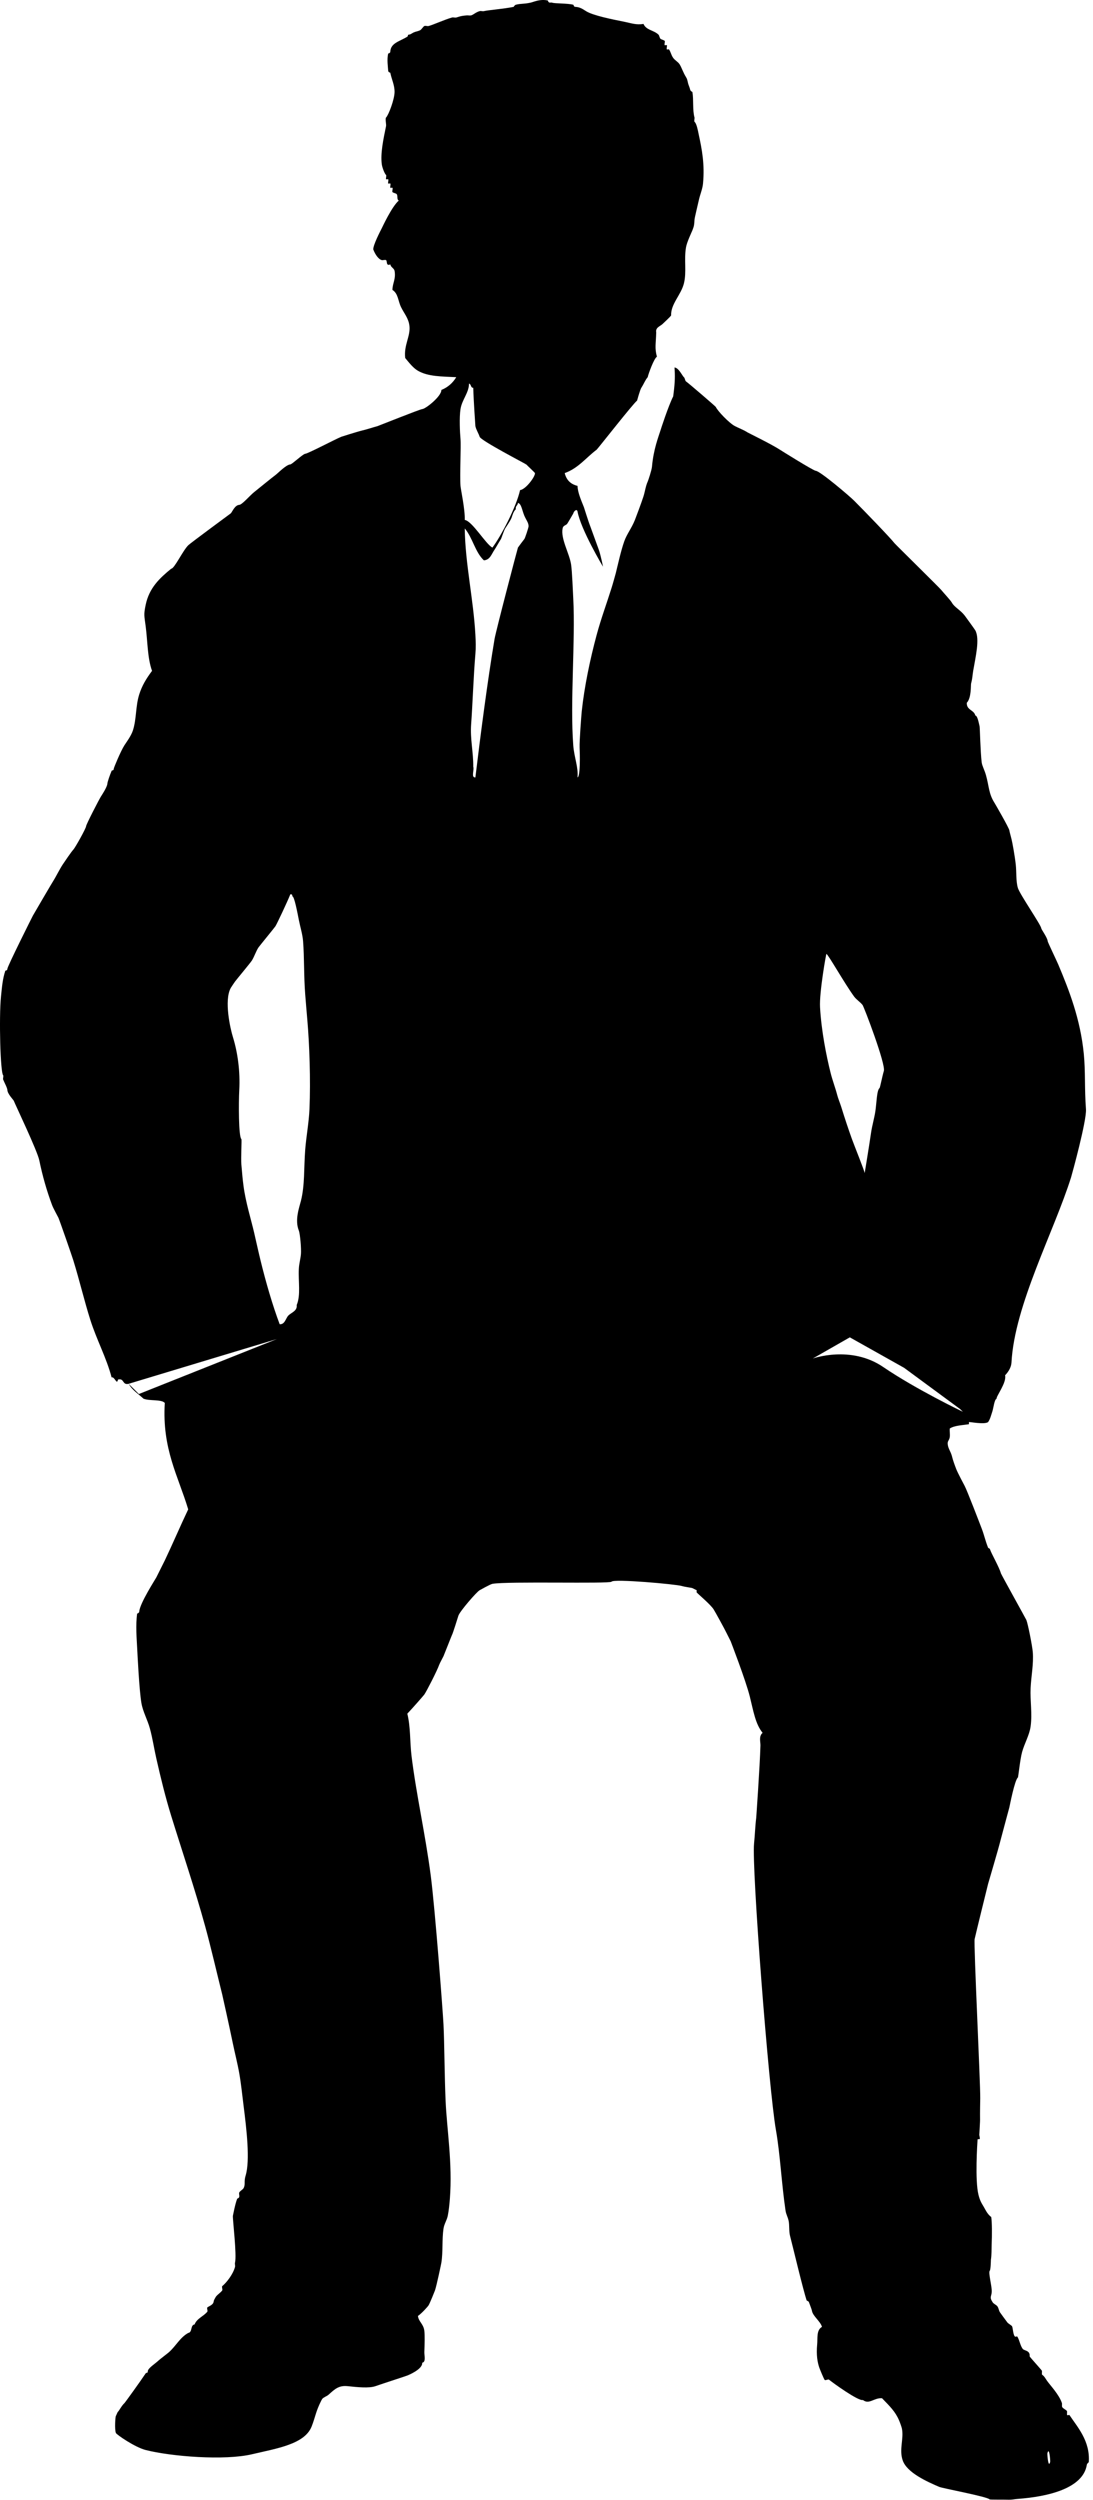 <?xml version="1.0" encoding="UTF-8" standalone="no"?>
<!DOCTYPE svg PUBLIC "-//W3C//DTD SVG 1.1//EN" "http://www.w3.org/Graphics/SVG/1.1/DTD/svg11.dtd">
<svg width="100%" height="100%" viewBox="0 0 248 567" version="1.1" xmlns="http://www.w3.org/2000/svg" xmlns:xlink="http://www.w3.org/1999/xlink" xml:space="preserve" xmlns:serif="http://www.serif.com/" style="fill-rule:evenodd;clip-rule:evenodd;stroke-linejoin:round;stroke-miterlimit:1.414;">
    <g transform="matrix(1,0,0,1,-873.116,-14.762)">
        <path d="M1115.77,562.514C1115.73,562.453 1115.35,562.603 1115.28,562.559C1115.13,562.453 1115.31,561.766 1115.19,561.597C1115.02,561.339 1114.32,561.038 1114.14,560.727C1114,560.477 1114.15,560.039 1114.05,559.765C1113.38,557.833 1111.48,555.87 1110.68,554.746C1110.31,554.217 1110.1,553.739 1109.59,553.392C1109.43,553.286 1109.61,552.597 1109.5,552.432C1109.32,552.173 1106.99,549.572 1106.78,549.291C1106.72,549.209 1106.75,548.913 1106.74,548.809C1106.59,547.846 1105.48,547.929 1105.16,547.501C1104.61,546.772 1104.43,545.48 1103.93,544.707C1103.89,544.645 1103.52,544.797 1103.45,544.751C1102.97,544.429 1102.95,542.725 1102.75,542.392C1102.6,542.155 1101.89,541.782 1101.69,541.523C1100.97,540.562 1100.51,539.925 1100.03,539.253C1099.71,538.792 1099.77,538.376 1099.42,537.855C1099.25,537.598 1098.56,537.277 1098.37,536.982C1097.54,535.736 1098.09,535.667 1098.14,534.581C1098.21,533.311 1097.3,530.172 1097.7,529.771C1097.91,529.563 1097.95,527.332 1097.95,527.325C1098.13,526.168 1098.08,525.05 1098.12,523.914C1098.22,521.575 1098.21,518.811 1098.03,517.622C1097.09,516.875 1096.77,516.047 1096.36,515.353C1095.8,514.406 1095.48,513.949 1095.13,512.561C1094.31,509.277 1094.86,501.007 1094.93,499.974L1095.41,499.929C1095.51,499.836 1095.32,499.116 1095.32,498.969C1095.39,497.52 1095.5,495.863 1095.49,495.56C1095.46,493.947 1095.52,491.328 1095.53,490.709C1095.58,487.361 1094.02,455.631 1094.26,454.563C1094.59,453.069 1097.1,442.882 1097.31,442.059C1097.38,441.756 1099.55,434.532 1100.2,431.921C1100.61,430.313 1101.93,425.507 1102.14,424.682C1102.21,424.409 1103.33,418.526 1104.07,417.923C1104.18,417.833 1104.55,413.884 1105.03,412.131C1105.59,410.133 1106.69,408.303 1106.96,406.337C1107.37,403.391 1106.83,400.608 1106.96,397.649C1107.09,394.887 1107.67,392.18 1107.45,389.443C1107.34,388.087 1106.38,383.176 1106,382.202C1105.92,381.989 1100.28,371.859 1100.21,371.584C1099.9,370.351 1097.96,366.929 1097.79,366.272C1097.7,365.886 1097.37,365.934 1097.31,365.791C1096.65,364.118 1096.43,362.921 1095.86,361.447C1095.41,360.275 1092.55,352.811 1092,351.792C1091.86,351.523 1090.4,348.797 1090.07,347.93C1089.66,346.837 1089.35,346.018 1089.11,345.034C1088.84,343.963 1088.17,343.241 1088.14,342.137C1088.12,341.6 1088.53,341.374 1088.62,340.691C1088.7,340.057 1088.56,339.394 1088.62,338.76C1089.69,338.068 1091.49,338.024 1092.97,337.793L1092.97,337.312C1093.05,337.211 1096.44,337.922 1097.31,337.312C1097.79,336.638 1097.96,335.853 1098.28,334.899C1098.54,334.104 1098.73,332.194 1099.24,332.001C1099.12,331.45 1101.56,328.367 1101.17,326.691C1101.97,325.873 1102.57,324.821 1102.62,323.796C1103.31,310.756 1112.27,294.108 1116.14,281.799C1116.38,281.011 1119.7,268.917 1119.52,266.353C1119.17,261.601 1119.42,257.764 1119.03,253.803C1118.26,245.915 1115.69,239.35 1113.24,233.533C1112.91,232.741 1110.84,228.448 1110.83,228.222C1110.79,227.47 1109.39,225.551 1109.38,225.326C1109.34,224.574 1104.49,217.583 1104.07,216.155C1103.61,214.611 1103.78,212.566 1103.59,210.846C1103.37,208.851 1102.82,205.82 1102.62,205.053C1102.45,204.379 1102.14,203.25 1102.14,203.122C1102.12,202.626 1098.88,197.034 1098.76,196.849C1097.43,194.761 1097.55,193.137 1096.83,190.573C1096.51,189.416 1095.97,188.507 1095.86,187.677C1095.56,185.24 1095.46,179.793 1095.38,179.472C1095.21,178.797 1094.91,177.06 1094.42,177.058C1094.12,175.749 1092.4,175.856 1092.48,174.161C1093.55,173.055 1093.37,170.126 1093.45,169.817C1093.82,168.359 1093.72,168.16 1093.93,166.922C1094.48,163.711 1095.46,159.697 1094.42,157.751C1094.27,157.48 1092.22,154.66 1092,154.372C1091.03,153.117 1089.69,152.499 1089.11,151.475C1088.76,150.86 1087.23,149.254 1086.69,148.578C1086.29,148.074 1076.28,138.234 1076.07,137.96C1075.18,136.794 1069.03,130.429 1066.9,128.307C1065.93,127.335 1059.21,121.601 1058.21,121.546C1057.66,121.518 1050.17,116.828 1050.01,116.719C1047.94,115.398 1042.93,112.963 1042.77,112.858C1041.73,112.195 1040.7,111.846 1039.87,111.411C1038.54,110.713 1035.93,107.967 1035.53,107.066C1035.45,106.908 1029.26,101.588 1028.77,101.274C1028.56,101.139 1028.51,100.474 1028.29,100.309C1027.95,100.056 1027.11,98.153 1026.16,98.115C1026.17,98.327 1026.18,98.528 1026.2,98.728C1026.31,100.647 1026.19,102.147 1025.87,104.652C1024.76,106.84 1023.02,112.22 1022.98,112.374C1022.5,113.907 1021.39,116.685 1021.05,120.615C1020.97,121.44 1020.19,123.761 1020.08,123.994C1019.62,124.975 1019.46,126.285 1019.11,127.373C1018.69,128.715 1017.25,132.511 1017.18,132.681C1016.44,134.55 1015.36,135.859 1014.77,137.51C1014,139.659 1013.29,142.945 1012.84,144.749C1012.75,145.086 1012.13,147.327 1011.87,148.128C1010.76,151.668 1009.47,155.139 1008.5,158.748C1007,164.307 1005.69,170.588 1005.11,176.125C1005.01,177.153 1004.57,182.848 1004.63,184.329C1004.7,185.863 1004.81,190.938 1004.15,191.088C1004.38,188.826 1003.39,186.499 1003.19,183.849C1002.44,174.006 1003.69,160.147 1003.19,150.542C1003.11,149.101 1002.93,144.315 1002.7,142.817C1002.32,140.269 1000.31,137.001 1000.77,134.612C1000.89,133.993 1001.34,133.974 1001.74,133.647C1001.89,133.519 1002.97,131.594 1003.19,131.234C1003.3,130.71 1003.98,130.075 1004.15,130.75C1004.88,134.846 1009.94,143.301 1009.94,143.301C1009.94,143.301 1009.43,140.7 1008.98,139.44C1008.48,138.053 1007.12,134.303 1007.05,134.131C1006.61,133.041 1005.67,129.958 1005.6,129.786C1004.91,128.058 1004.21,126.475 1004.15,124.96C1002.59,124.59 1001.62,123.623 1001.25,122.064C1004.34,120.967 1006.1,118.543 1008.5,116.754C1009.19,115.997 1016.68,106.425 1017.67,105.616C1017.67,105.616 1018.33,103.194 1018.63,102.722C1019.28,101.707 1019.48,101.012 1020.08,100.309C1020.21,99.628 1021.52,96.002 1022.17,95.677C1022.17,95.677 1022.17,95.676 1022.17,95.676C1021.63,93.639 1021.94,92.818 1022.01,90.171C1021.8,89.021 1022.91,88.776 1023.46,88.24C1023.84,87.871 1025.16,86.667 1025.39,86.311C1025.31,83.689 1027.62,81.689 1028.29,79.071C1028.95,76.442 1028.28,73.707 1028.77,70.863C1028.97,69.67 1030.01,67.526 1030.22,67.003C1030.61,66.026 1030.64,65.704 1030.7,64.588C1030.72,64.153 1031.41,61.404 1031.66,60.244C1031.99,58.75 1032.51,57.68 1032.63,56.382C1033.04,52.011 1032.38,48.62 1031.66,45.28C1031.49,44.462 1031.2,42.79 1030.7,42.383C1030.58,42.286 1030.74,41.58 1030.7,41.418C1030.22,39.735 1030.53,37.387 1030.22,35.627C1030.21,35.597 1029.81,35.46 1029.73,35.143C1029.58,34.524 1029.36,34.121 1029.25,33.696C1029.08,33.005 1029.07,32.721 1028.77,32.247C1028.14,31.257 1027.79,30.1 1027.32,29.352C1026.96,28.791 1026.25,28.436 1025.87,27.903C1025.37,27.203 1025.33,26.558 1024.91,25.973C1024.85,25.895 1024.5,26.035 1024.43,25.973C1024.29,25.858 1024.51,25.181 1024.43,25.01C1024.4,24.948 1024,25.057 1023.94,25.01C1023.79,24.88 1024.06,24.219 1023.94,24.043C1023.81,23.851 1023.15,23.736 1022.98,23.56C1022.74,23.318 1022.75,22.833 1022.5,22.596C1021.41,21.573 1019.74,21.626 1019.12,20.184C1017.49,20.475 1016.27,19.998 1014.77,19.699C1012.04,19.154 1007.65,18.283 1006.08,17.287C1005.19,16.719 1004.65,16.372 1003.67,16.321C1003.23,16.296 1003.31,15.867 1003.19,15.836C1001.82,15.482 998.971,15.599 998.361,15.355C998.242,15.308 998.006,15.362 997.881,15.355C997.462,15.335 997.487,14.892 997.397,14.874C995.651,14.485 994.152,15.222 993.536,15.355C991.838,15.724 991.417,15.524 990.158,15.836C989.915,15.899 989.634,16.328 989.674,16.321C987.22,16.803 983.882,17.045 982.917,17.287C982.614,17.361 982.25,17.203 981.95,17.287C981.055,17.535 980.516,18.126 980.021,18.25C979.728,18.325 979.356,18.231 979.055,18.25C977.554,18.359 977.201,18.593 976.643,18.735C976.338,18.809 975.975,18.65 975.675,18.735C974.079,19.174 971.362,20.414 970.367,20.663C970.083,20.736 969.668,20.55 969.4,20.663C969.166,20.765 968.719,21.495 968.434,21.63C967.901,21.879 967.401,21.921 966.986,22.112C966.721,22.235 966.246,22.583 966.021,22.596C965.464,22.625 965.802,22.912 965.539,23.078C963.805,24.165 961.781,24.488 961.677,26.457C961.656,26.897 961.227,26.815 961.196,26.939C960.865,28.188 961.157,30.092 961.196,30.799C961.215,31.206 961.663,31.206 961.677,31.283C961.993,32.816 962.657,34.071 962.643,35.627C962.628,37.303 961.291,40.839 960.714,41.418C960.471,41.657 960.787,42.991 960.714,43.35C960.083,46.407 959.415,49.546 959.745,52.038C959.845,52.772 960.384,54.185 960.714,54.451C960.852,54.57 960.629,55.243 960.714,55.418C960.74,55.477 961.139,55.372 961.195,55.418C961.334,55.534 961.109,56.208 961.195,56.383C961.222,56.443 961.621,56.337 961.676,56.383C961.818,56.498 961.594,57.174 961.676,57.35C961.704,57.411 962.103,57.304 962.157,57.35C962.31,57.472 962.053,58.138 962.157,58.314C962.277,58.513 962.97,58.587 963.124,58.796C963.437,59.213 963.098,60.047 963.606,60.244C962.02,61.618 959.907,66.203 959.744,66.52C959.398,67.195 957.734,70.407 957.813,71.346C958.247,72.506 959.012,73.576 959.744,73.76C959.994,73.823 960.498,73.63 960.713,73.76C961.014,73.949 960.666,75.211 961.676,74.726C961.794,75.414 962.47,75.539 962.642,76.174C962.974,78.114 962.179,78.929 962.158,80.519C963.469,81.352 963.402,82.925 964.092,84.379C964.773,85.824 965.837,86.93 966.022,88.724C966.263,91.084 964.71,93.042 965.057,95.965C966.043,97.167 966.914,98.258 967.953,98.86C970.236,100.181 973.323,100.148 976.642,100.31C975.852,101.611 974.754,102.605 973.261,103.205C973.314,104.634 969.695,107.509 968.917,107.548C968.419,107.575 958.941,111.369 958.779,111.411C957.575,111.739 956.718,112.052 955.4,112.375C953.957,112.731 950.588,113.817 950.573,113.822C949.208,114.369 942.987,117.654 942.369,117.686C941.866,117.711 939.376,120.077 938.99,120.098C938.035,120.149 936.159,122.118 935.61,122.513C934.989,122.958 931.82,125.547 930.784,126.375C929.804,127.155 928.049,129.237 927.406,129.269C926.359,129.325 925.754,130.992 925.473,131.202C925.046,131.522 916.3,137.96 915.82,138.443C914.574,139.688 912.674,143.764 911.959,143.751C909.374,145.871 906.972,148.07 906.166,151.959C905.696,154.224 905.855,154.392 906.166,156.783C906.625,160.3 906.557,163.976 907.614,166.922C906.26,168.738 905.357,170.248 904.718,172.229C903.857,174.907 904.115,177.836 903.271,180.437C902.86,181.699 901.774,183.135 901.338,183.814C900.506,185.122 898.939,188.884 898.926,189.126C898.897,189.643 898.539,189.388 898.442,189.607C898.038,190.536 897.497,192.134 897.478,192.503C897.438,193.275 896.183,195.16 896.029,195.401C895.616,196.047 892.674,201.733 892.651,202.157C892.625,202.667 890.156,207.063 889.755,207.468C889.35,207.875 887.732,210.263 887.343,210.846C886.77,211.7 885.627,213.907 885.412,214.225C885.052,214.754 880.682,222.253 880.584,222.43C880.43,222.706 874.823,233.894 874.792,234.497C874.767,234.976 874.366,234.811 874.309,234.98C873.711,236.777 873.555,238.667 873.344,240.772C872.856,245.646 873.214,258.131 873.826,258.633C873.959,258.74 873.758,259.426 873.826,259.596C874.146,260.396 874.764,261.477 874.792,262.011C874.839,262.897 876.162,264.225 876.24,264.423C876.593,265.333 881.576,275.743 882.031,277.941C882.778,281.544 883.71,284.807 884.927,288.077C885.234,288.897 886.286,290.76 886.376,290.973C886.784,291.958 889.422,299.556 889.754,300.63C891.164,305.185 892.251,309.841 893.614,314.14C895.065,318.701 897.286,322.753 898.441,327.176C899.137,326.918 899.621,329.055 899.89,327.658C901.376,327.298 900.817,328.983 902.304,328.624L928.745,320.64L935.942,318.471L904.622,330.941L902.304,328.625C903.112,330.068 904.513,330.92 905.681,332.002C907.051,332.558 909.745,332.097 910.508,332.967C909.863,343.426 913.558,349.548 915.819,357.103C913.982,360.955 912.316,364.893 910.508,368.688C910.278,369.175 908.76,372.156 908.579,372.548C908.455,372.812 904.813,378.445 904.717,380.27C904.697,380.635 904.238,380.731 904.235,380.754C903.868,383.277 904.135,386.579 904.235,388.479C904.311,389.923 904.698,398.046 905.201,401.026C905.534,403.003 906.582,404.797 907.131,406.819C907.744,409.072 908.067,411.316 908.58,413.576C909.57,417.949 910.643,422.357 911.958,426.61C914.49,434.793 917.321,443.141 919.68,451.708C920.955,456.336 922.388,462.541 923.543,467.156C923.612,467.439 924.222,470.245 924.507,471.501C924.773,472.654 925.697,477.007 925.955,478.257C926.418,480.503 927.014,482.793 927.405,485.014C927.836,487.469 928.047,489.72 928.37,492.256C929.062,497.698 929.885,504.765 928.853,508.183C928.392,509.7 928.88,510.125 928.37,511.083C928.224,511.35 927.554,511.721 927.405,512.045C927.285,512.303 927.474,512.732 927.405,513.008C927.305,513.408 926.984,513.338 926.922,513.495C926.463,514.614 925.952,517.424 925.955,517.354C925.906,518.296 926.874,526.232 926.437,527.974C926.363,528.276 926.521,528.639 926.437,528.939C925.963,530.673 924.476,532.518 923.542,533.284C923.385,533.413 923.66,534.074 923.542,534.249C923.191,534.759 922.459,535.178 922.093,535.696C921.985,535.852 921.618,536.525 921.612,536.665C921.565,537.549 920.562,537.785 920.163,538.11C920,538.241 920.299,538.909 920.163,539.074C919.302,540.137 917.775,540.614 917.268,541.971C916.274,542.103 916.813,543.768 915.819,543.901C913.95,544.951 913.105,546.767 911.473,548.246C911.154,548.536 909.444,549.818 909.062,550.176C908.299,550.891 906.687,551.887 906.647,552.591C906.619,553.152 906.343,552.804 906.165,553.075C904.985,554.85 901.502,559.688 901.338,559.831C900.746,560.352 900.124,561.571 899.891,561.764C899.749,561.877 899.466,562.68 899.411,562.726C899.288,562.827 899.084,565.778 899.411,566.59C899.555,566.949 903.713,569.827 906.166,570.451C911.994,571.933 924.084,572.882 930.302,571.412C935.956,570.083 942.216,569.142 943.817,565.139C944.199,564.184 944.563,562.958 944.782,562.245C945.29,560.604 946.097,559.033 946.23,558.864C946.55,558.467 947.293,558.252 947.678,557.9C949.109,556.599 950.027,555.757 952.023,555.971C954.226,556.2 956.828,556.479 958.3,555.971C960.064,555.356 965.057,553.747 965.538,553.556C965.655,553.508 969.036,552.17 968.917,550.659C969.824,550.468 969.37,549.008 969.399,548.247C969.47,546.419 969.521,544.434 969.399,543.419C969.208,541.822 968.068,541.334 967.952,540.041C968.808,539.468 970.213,537.886 970.366,537.627C970.73,536.999 971.749,534.425 971.814,534.249C972.174,533.212 973.198,528.358 973.26,527.974C973.656,525.523 973.379,522.745 973.743,520.252C973.902,519.164 974.503,518.353 974.708,517.354C974.956,516.15 975.103,514.623 975.19,513.495C975.816,505.436 974.505,497.678 974.225,491.288C973.962,485.333 973.968,478.535 973.743,473.913C973.607,471.16 971.847,447.809 970.847,440.125C969.634,430.819 967.561,421.743 966.5,413.094C966.091,409.72 966.301,406.552 965.537,403.439C966.746,402.18 969.278,399.27 969.398,399.095C969.911,398.347 972.254,393.803 972.776,392.339C972.918,391.94 973.655,390.619 973.743,390.407C973.912,389.995 974.614,388.239 974.708,387.993C975.007,387.21 975.673,385.58 975.673,385.58C975.804,385.473 977.073,381.389 977.12,381.236C977.433,380.22 981.34,375.738 981.947,375.443C981.994,375.42 984.348,374.085 984.844,373.993C988.229,373.386 1011.37,374.017 1011.87,373.511C1012.29,372.804 1026.48,374.079 1027.8,374.48C1028.59,374.716 1030.04,374.879 1030.22,374.962C1030.28,374.989 1031.01,375.357 1031.18,375.443C1031.24,375.474 1031.14,375.87 1031.18,375.927C1031.5,376.309 1034.34,378.686 1035.04,379.788C1035.38,380.316 1037.63,384.424 1037.94,385.097C1037.97,385.157 1038.83,386.855 1038.91,387.027C1038.93,387.086 1042.34,395.913 1043.25,399.577C1044.07,402.867 1044.51,405.778 1046.15,407.785C1045.23,408.58 1045.69,409.82 1045.66,410.68C1045.52,415.487 1044.7,427.087 1044.7,427.091C1044.46,428.962 1044.41,430.992 1044.21,432.883C1043.65,438.296 1047.54,488.654 1049.18,497.919C1050.15,503.452 1050.45,510.076 1051.35,516.134C1051.49,517.062 1051.86,517.548 1052.06,518.496C1052.26,519.475 1052.11,520.89 1052.37,521.859C1053,524.275 1055.32,534.067 1056.15,536.537C1056.18,536.62 1056.56,536.624 1056.68,536.974C1056.89,537.575 1057.3,538.565 1057.34,538.851C1057.52,540.076 1059.26,541.241 1059.62,542.517C1058.31,543.284 1058.67,545.117 1058.53,546.496C1058.29,548.939 1058.62,550.638 1059.02,551.783C1059.12,552.067 1060.07,554.429 1060.25,554.576C1060.42,554.722 1061.04,554.343 1061.21,554.489C1061.96,555.129 1067.95,559.46 1068.91,559.105C1070.31,560.214 1071.42,558.581 1073.24,558.703C1075.05,560.56 1076.26,561.752 1077.09,563.679C1077.34,564.242 1077.69,565.262 1077.75,565.555C1078.25,567.867 1077.07,570.294 1077.94,572.808C1078.89,575.569 1083.36,577.592 1086.25,578.824C1087,579.143 1097.04,581.005 1097.66,581.645C1097.75,581.736 1100.98,581.681 1102.03,581.723C1102.66,581.747 1103.33,581.589 1103.96,581.545C1111.07,581.035 1118.9,579.104 1119.72,573.778C1119.75,573.551 1120.16,573.186 1120.15,573.252C1120.54,568.39 1117.49,565.142 1115.77,562.514ZM943.332,266.357C943.196,269.437 942.592,272.587 942.367,275.529C942.048,279.73 942.292,283.551 941.4,287.113C941.023,288.624 939.951,291.452 940.92,293.872C941.221,294.626 941.501,298.076 941.4,299.182C941.289,300.42 940.982,301.321 940.92,302.559C940.772,305.433 941.392,308.47 940.436,310.767C940.616,312.131 939.137,312.485 938.504,313.182C937.959,313.778 937.73,315.213 936.574,315.112C934.973,310.865 933.438,305.585 932.23,300.634C931.727,298.572 931.29,296.551 930.782,294.356C930.072,291.288 928.862,287.486 928.369,283.736C928.149,282.071 928.079,281.156 927.885,278.911C927.752,277.338 928.01,273.219 927.885,273.117C927.247,272.595 927.245,264.91 927.405,262.015C927.637,257.761 927.047,253.463 925.955,249.948C925.4,248.159 923.907,241.695 925.473,238.844C925.584,238.642 926.288,237.609 926.438,237.398C926.741,236.976 930.005,233.07 930.301,232.57C930.861,231.625 931.201,230.524 931.748,229.675C931.921,229.407 935.446,225.112 935.609,224.847C935.991,224.235 938.322,219.284 938.989,217.608C939.399,217.52 939.443,217.796 939.471,218.089C939.881,217.999 940.599,221.751 940.92,223.399C941.2,224.858 941.764,226.67 941.884,228.226C942.175,232 942.045,236.189 942.367,240.294C942.517,242.236 942.677,244.08 942.848,246.085C943.318,251.5 943.625,259.71 943.332,266.357ZM980.499,188.678C980.535,185.358 979.767,182.344 980.018,179.027C980.32,175.015 980.573,167.786 980.982,163.097C981.112,161.605 981.067,160.305 980.982,158.752C980.546,150.722 978.666,142.565 978.568,134.617C980.35,136.698 980.911,139.997 982.914,141.86C984.338,141.733 984.642,140.417 985.326,139.444C985.519,139.173 986.362,137.681 986.774,137.032C986.902,136.833 987.381,135.273 987.74,134.617C987.854,134.413 988.892,132.947 989.187,132.203C989.283,131.965 989.591,130.709 990.155,130.272C990.016,129.492 990.61,129.443 990.636,128.825C991.42,129.001 991.56,130.476 992.082,131.722C992.502,132.714 993.063,133.323 993.049,134.134C993.043,134.44 992.227,136.914 992.082,137.031C992.026,137.076 990.664,138.9 990.636,138.961C990.554,139.135 985.643,157.836 985.325,159.719C983.729,169.243 982.142,181.444 980.981,191.092C979.936,191.173 980.761,189.381 980.499,188.678ZM977.603,124.965C977.416,122.429 977.756,116.033 977.603,114.311C977.468,112.833 977.304,109.475 977.603,107.552C977.938,105.398 979.522,103.861 979.534,101.761C980.056,101.88 979.861,102.719 980.499,102.727C980.572,105.753 980.99,111.452 980.981,111.415C981.163,112.273 981.708,113.059 981.946,113.826C982.224,114.72 992.434,119.976 992.566,120.138C992.736,120.346 994.485,121.953 994.498,122.069C994.576,122.861 992.423,125.757 991.116,125.93C990.266,129.744 986.845,136.299 984.844,138.963C983.345,138.207 980.28,132.948 978.568,132.687C978.657,130.299 977.647,125.726 977.603,124.965ZM1060.63,231.123C1061.02,231.214 1064.71,237.771 1066.9,240.775C1067.42,241.487 1068.32,242.052 1068.83,242.705C1069.16,243.132 1074.12,256.14 1073.66,257.671C1073.31,258.809 1072.81,261.434 1072.69,261.532C1072.04,262.061 1072.02,264.917 1071.73,266.84C1071.5,268.361 1070.99,270.076 1070.76,271.668C1070.3,274.851 1069.31,280.808 1069.31,280.839C1069.28,280.351 1066.93,274.531 1066.42,273.115C1065.59,270.806 1064.76,268.3 1064.01,265.874C1063.69,264.865 1063.26,263.867 1063.04,262.979C1062.72,261.72 1061.97,259.678 1061.59,258.151C1060.61,254.242 1059.48,248.568 1059.18,243.189C1058.99,239.852 1060.6,230.829 1060.63,231.123ZM1073.51,324.811C1066.16,319.8 1057.54,322.887 1057.54,322.887L1065.94,318.087L1078.26,325.001L1090.97,334.359L1091.59,334.974C1091.59,334.974 1080.95,329.882 1073.51,324.811ZM1110.76,571.222C1111.16,569.615 1111.42,572.46 1111.41,573.098C1111.01,574.705 1110.75,571.858 1110.76,571.222Z" style="fill-rule:nonzero;"/>
    </g>
</svg>
